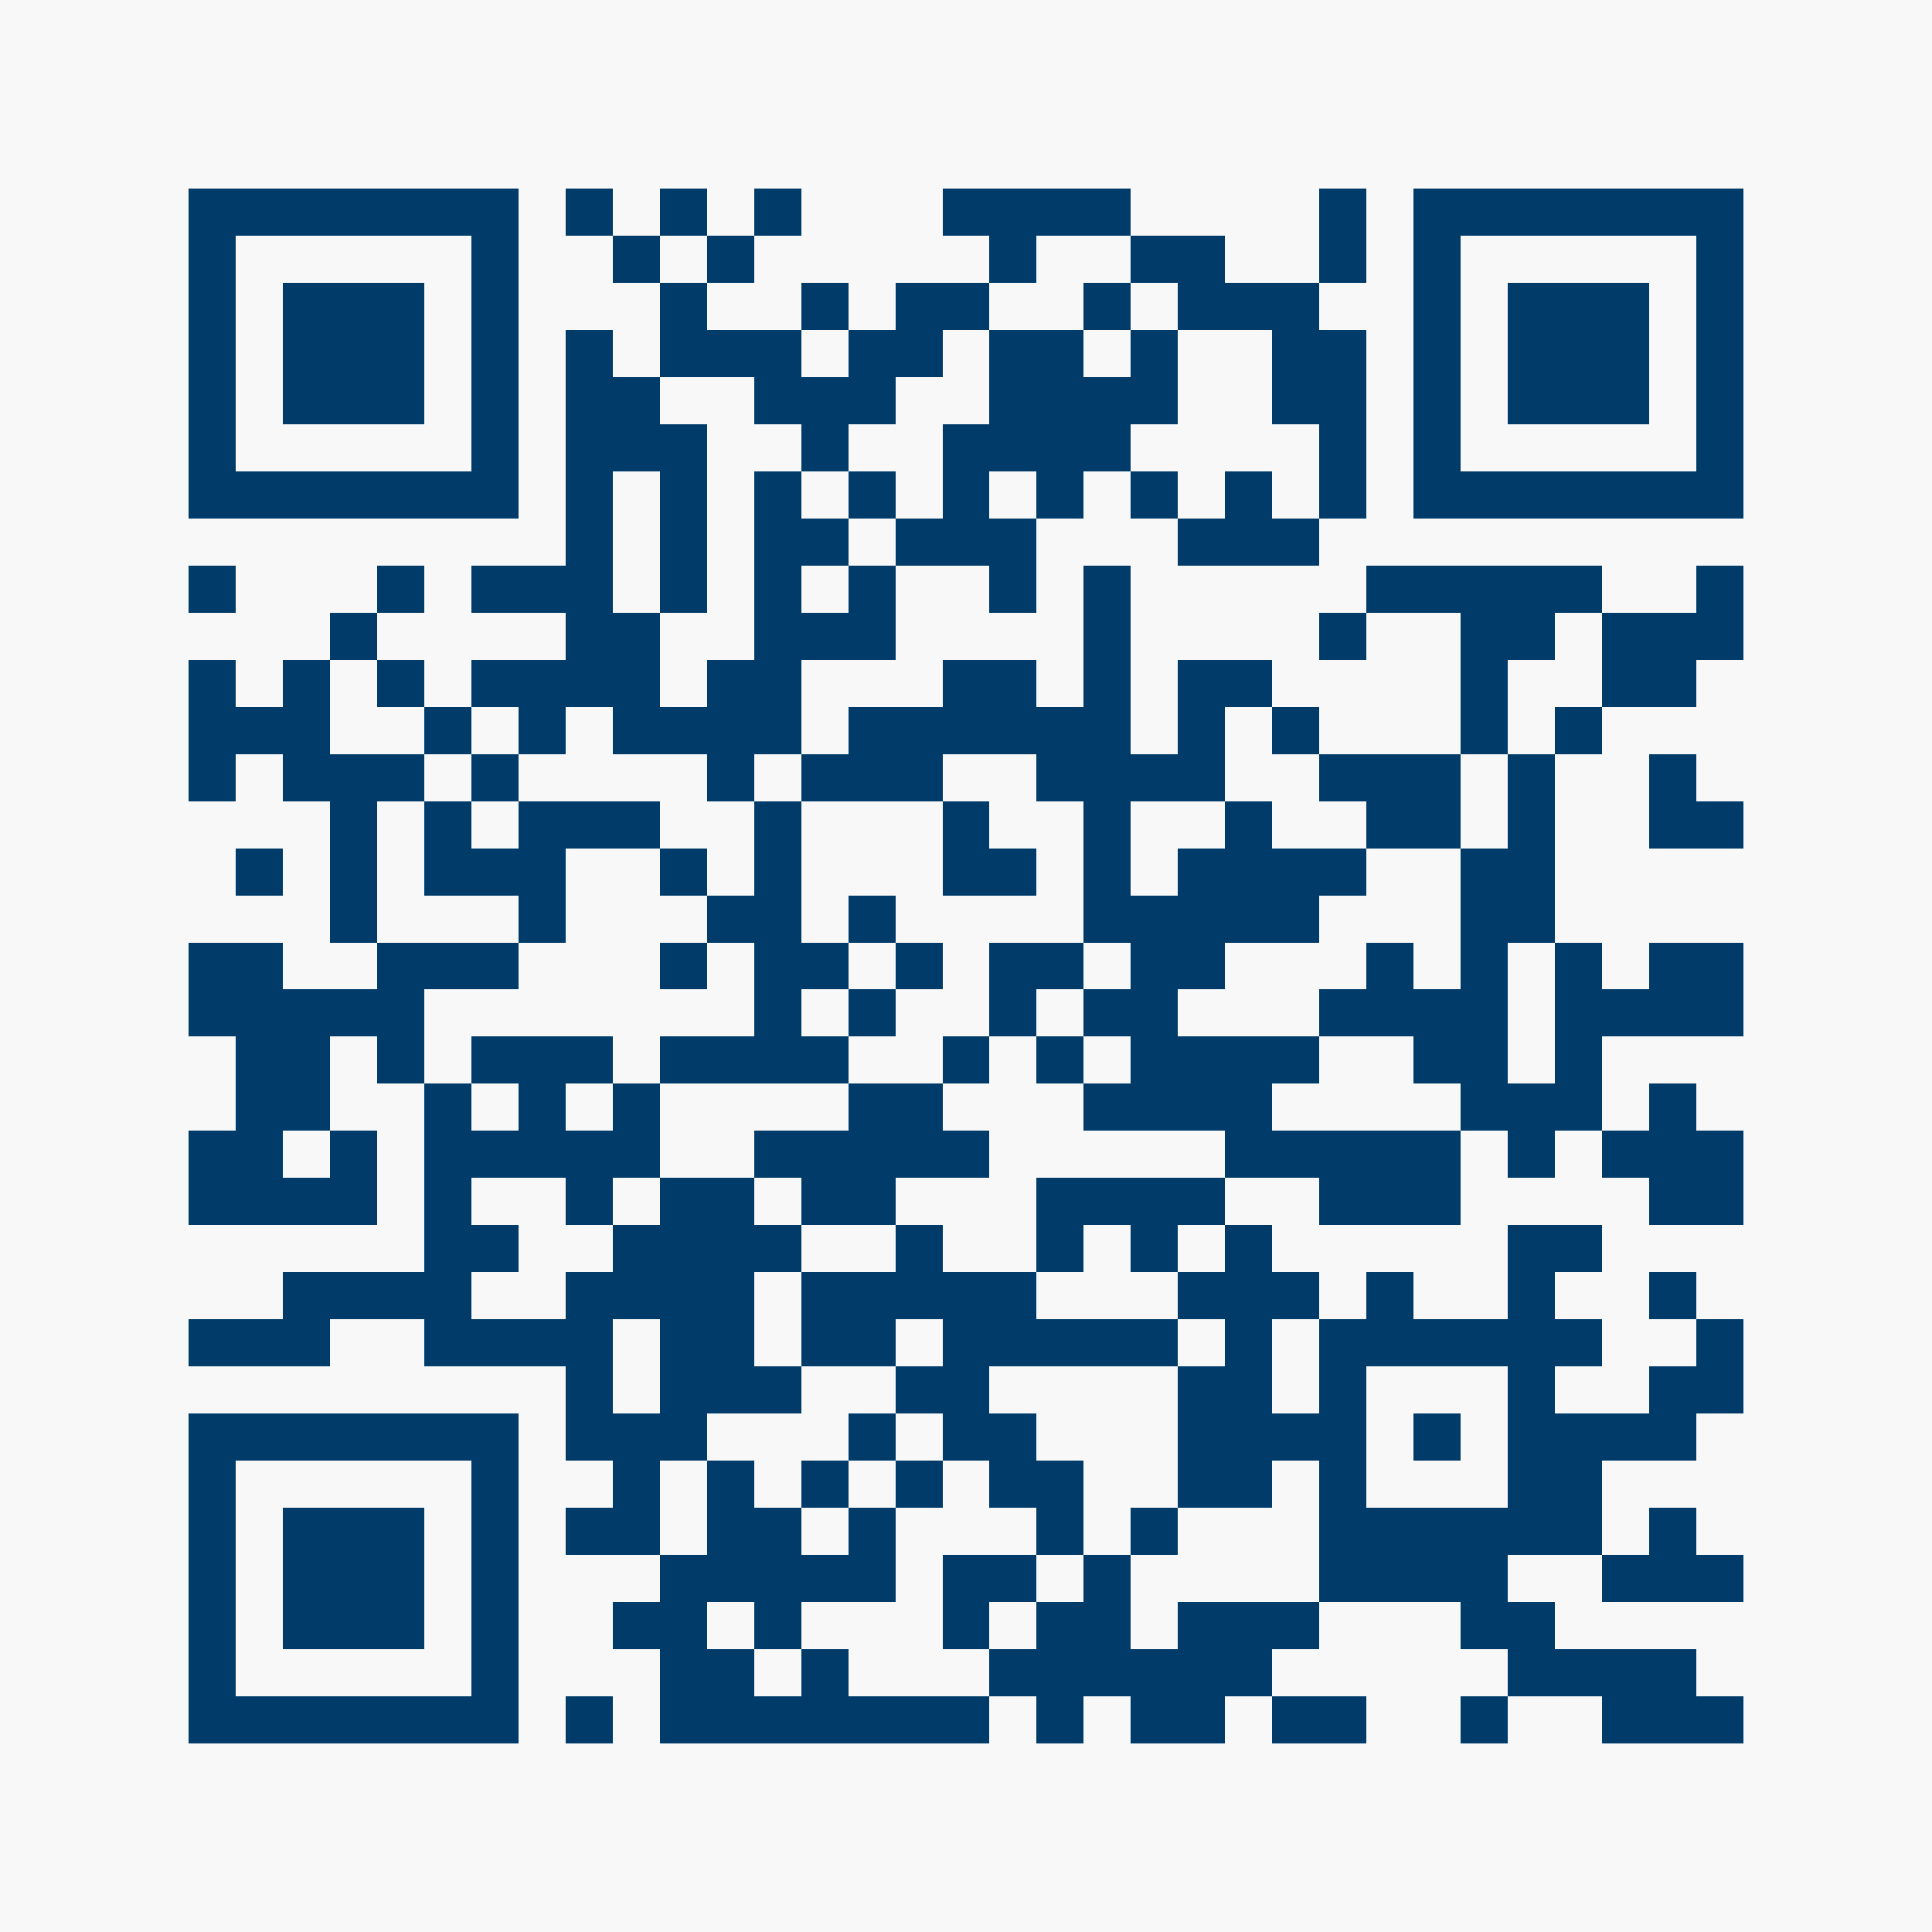 <svg xmlns="http://www.w3.org/2000/svg" viewBox="0 0 41 41" shape-rendering="crispEdges"><path fill="#f7f8f7" d="M0 0h41v41H0z"/><path stroke="#003b6a" d="M4 4.5h7m1 0h1m1 0h1m1 0h1m3 0h4m4 0h1m1 0h7M4 5.5h1m5 0h1m2 0h1m1 0h1m5 0h1m2 0h2m2 0h1m1 0h1m5 0h1M4 6.5h1m1 0h3m1 0h1m3 0h1m2 0h1m1 0h2m2 0h1m1 0h3m2 0h1m1 0h3m1 0h1M4 7.5h1m1 0h3m1 0h1m1 0h1m1 0h3m1 0h2m1 0h2m1 0h1m2 0h2m1 0h1m1 0h3m1 0h1M4 8.5h1m1 0h3m1 0h1m1 0h2m2 0h3m2 0h4m2 0h2m1 0h1m1 0h3m1 0h1M4 9.5h1m5 0h1m1 0h3m2 0h1m2 0h4m4 0h1m1 0h1m5 0h1M4 10.5h7m1 0h1m1 0h1m1 0h1m1 0h1m1 0h1m1 0h1m1 0h1m1 0h1m1 0h1m1 0h7M12 11.5h1m1 0h1m1 0h2m1 0h3m3 0h3M4 12.5h1m3 0h1m1 0h3m1 0h1m1 0h1m1 0h1m2 0h1m1 0h1m5 0h5m2 0h1M7 13.5h1m4 0h2m2 0h3m4 0h1m4 0h1m2 0h2m1 0h3M4 14.5h1m1 0h1m1 0h1m1 0h4m1 0h2m3 0h2m1 0h1m1 0h2m4 0h1m2 0h2M4 15.5h3m2 0h1m1 0h1m1 0h4m1 0h6m1 0h1m1 0h1m3 0h1m1 0h1M4 16.5h1m1 0h3m1 0h1m4 0h1m1 0h3m2 0h4m2 0h3m1 0h1m2 0h1M7 17.5h1m1 0h1m1 0h3m2 0h1m3 0h1m2 0h1m2 0h1m2 0h2m1 0h1m2 0h2M5 18.5h1m1 0h1m1 0h3m2 0h1m1 0h1m3 0h2m1 0h1m1 0h4m2 0h2M7 19.5h1m3 0h1m3 0h2m1 0h1m4 0h5m3 0h2M4 20.5h2m2 0h3m3 0h1m1 0h2m1 0h1m1 0h2m1 0h2m3 0h1m1 0h1m1 0h1m1 0h2M4 21.5h5m7 0h1m1 0h1m2 0h1m1 0h2m3 0h4m1 0h4M5 22.5h2m1 0h1m1 0h3m1 0h4m2 0h1m1 0h1m1 0h4m2 0h2m1 0h1M5 23.5h2m2 0h1m1 0h1m1 0h1m4 0h2m3 0h4m4 0h3m1 0h1M4 24.5h2m1 0h1m1 0h5m2 0h5m5 0h5m1 0h1m1 0h3M4 25.5h4m1 0h1m2 0h1m1 0h2m1 0h2m3 0h4m2 0h3m4 0h2M9 26.5h2m2 0h4m2 0h1m2 0h1m1 0h1m1 0h1m5 0h2M6 27.5h4m2 0h4m1 0h5m3 0h3m1 0h1m2 0h1m2 0h1M4 28.5h3m2 0h4m1 0h2m1 0h2m1 0h5m1 0h1m1 0h6m2 0h1M12 29.5h1m1 0h3m2 0h2m4 0h2m1 0h1m3 0h1m2 0h2M4 30.5h7m1 0h3m3 0h1m1 0h2m3 0h4m1 0h1m1 0h4M4 31.5h1m5 0h1m2 0h1m1 0h1m1 0h1m1 0h1m1 0h2m2 0h2m1 0h1m3 0h2M4 32.5h1m1 0h3m1 0h1m1 0h2m1 0h2m1 0h1m3 0h1m1 0h1m3 0h6m1 0h1M4 33.5h1m1 0h3m1 0h1m3 0h5m1 0h2m1 0h1m4 0h4m2 0h3M4 34.5h1m1 0h3m1 0h1m2 0h2m1 0h1m3 0h1m1 0h2m1 0h3m3 0h2M4 35.5h1m5 0h1m3 0h2m1 0h1m3 0h6m5 0h4M4 36.5h7m1 0h1m1 0h7m1 0h1m1 0h2m1 0h2m2 0h1m2 0h3"/></svg>
